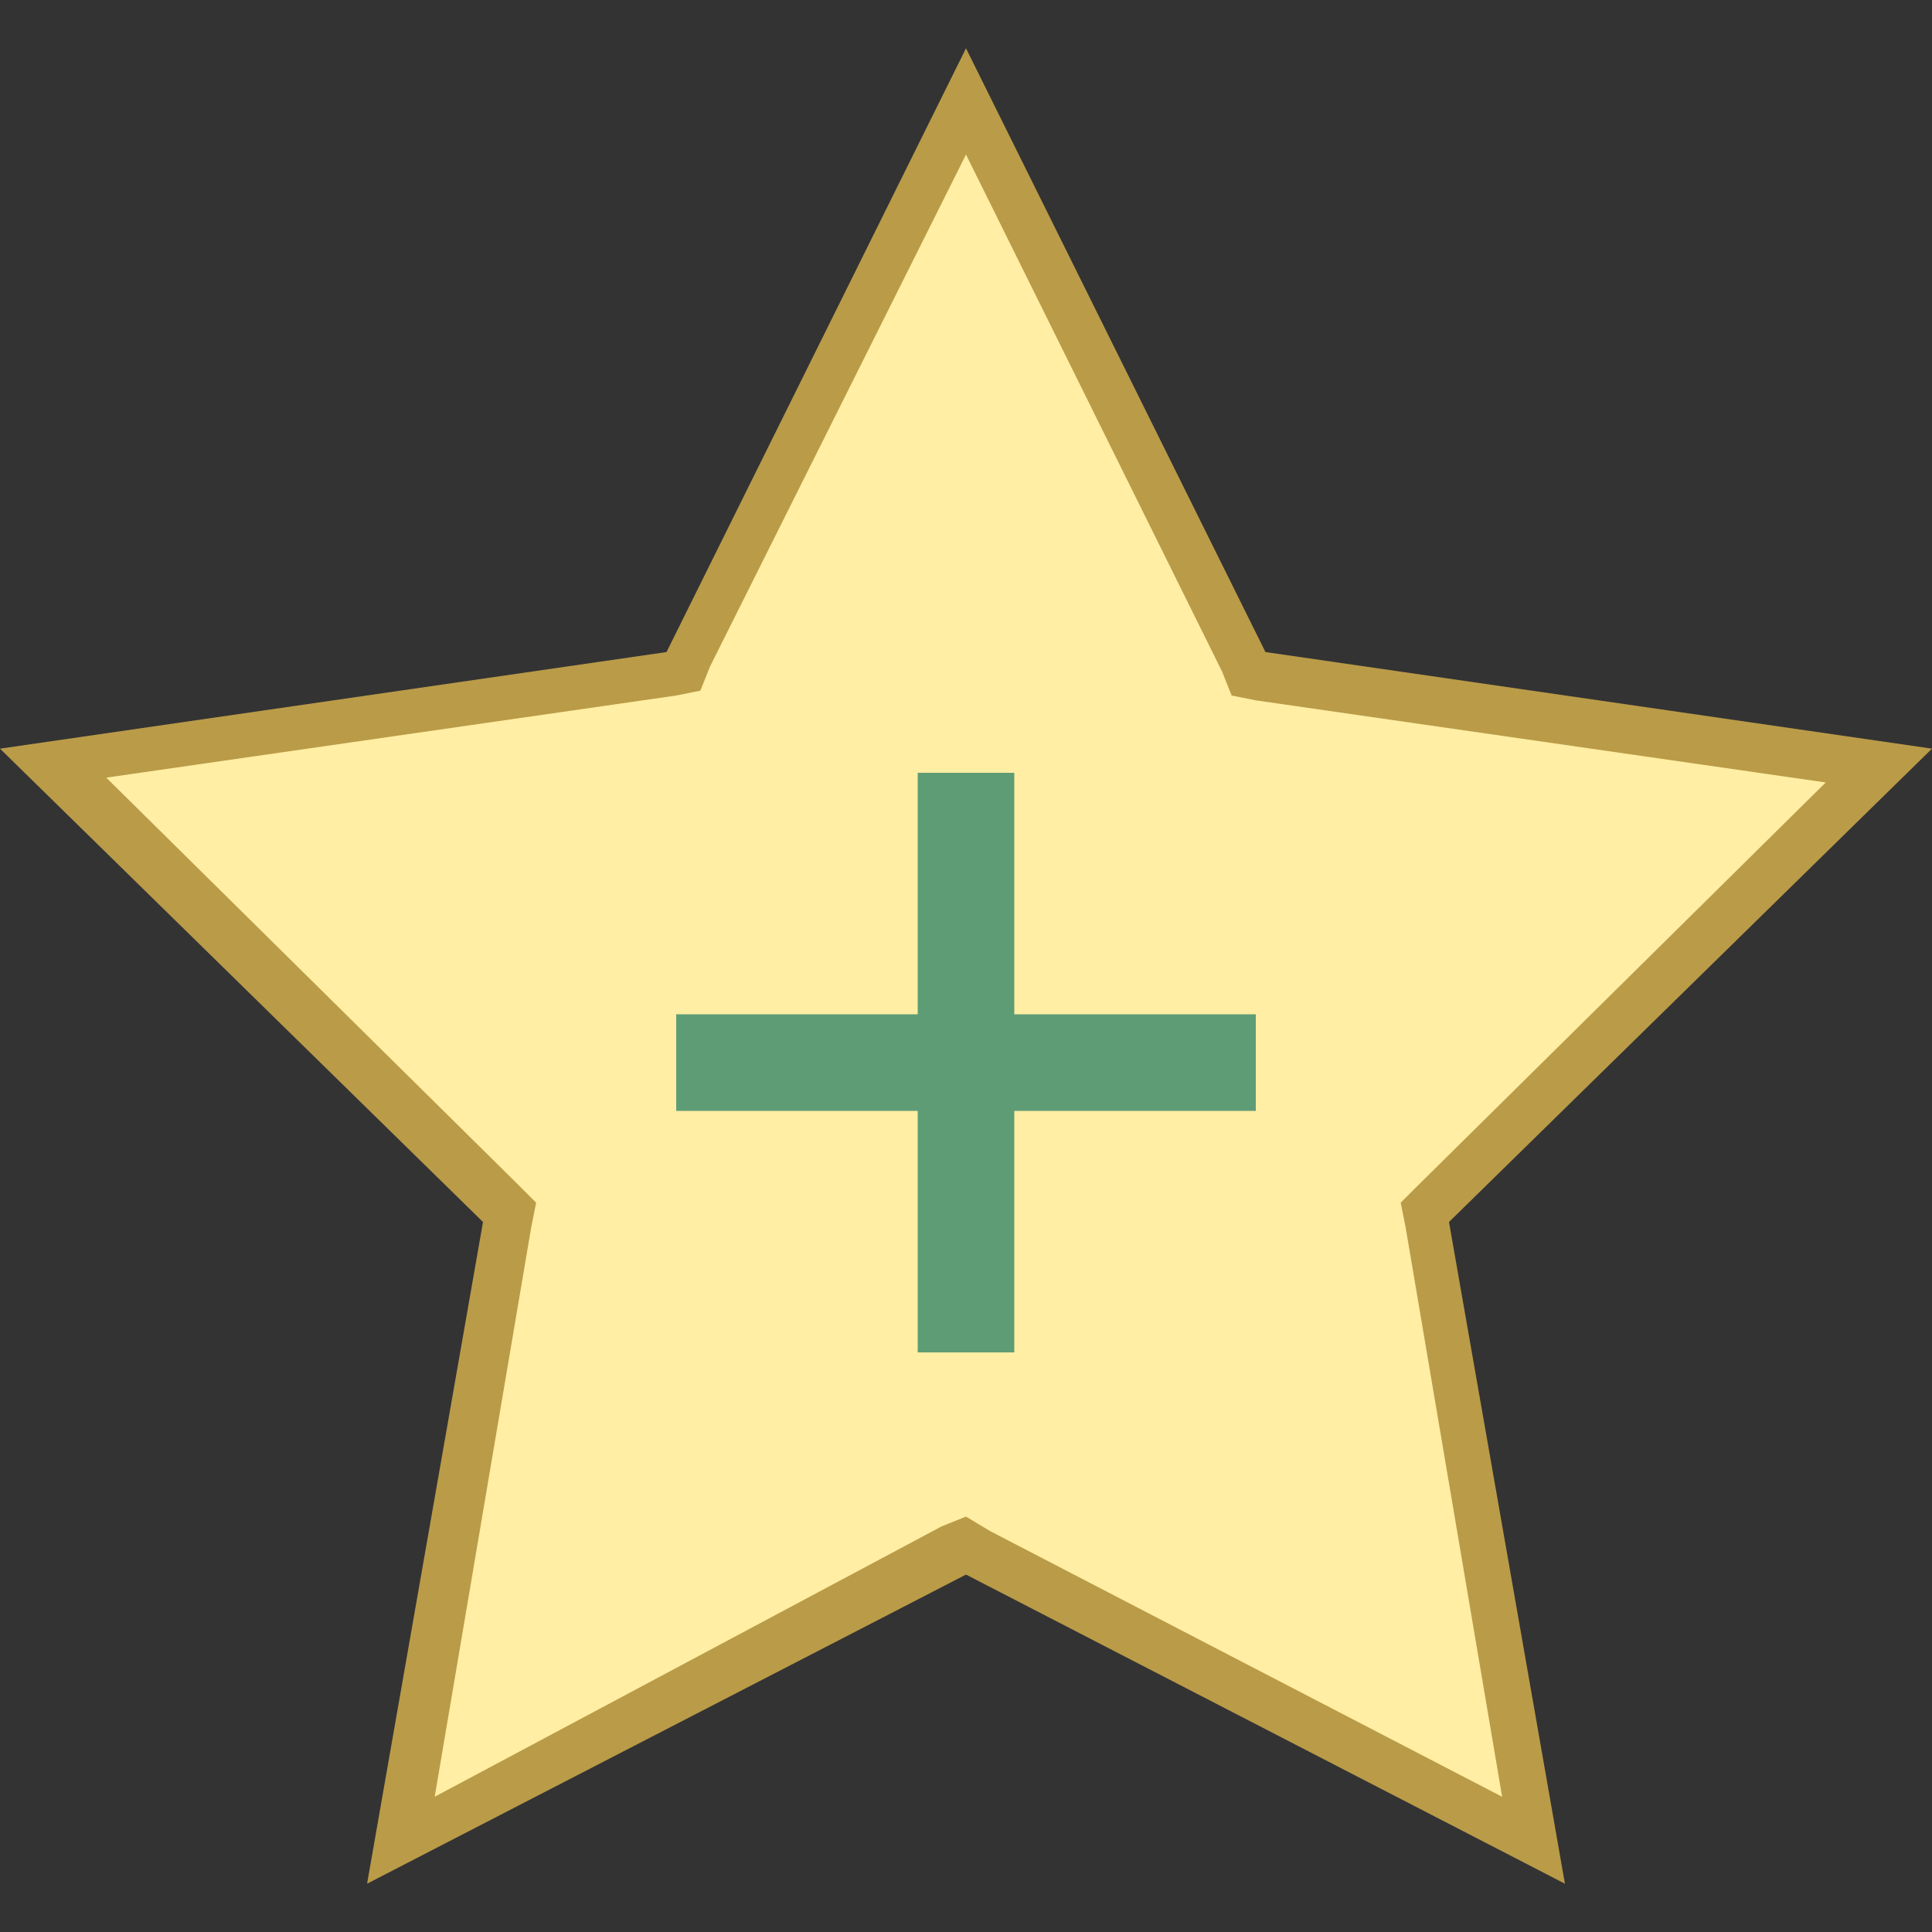 <?xml version="1.0" encoding="utf-8"?>
<!-- Generator: Adobe Illustrator 23.0.3, SVG Export Plug-In . SVG Version: 6.00 Build 0)  -->
<svg version="1.1" id="Layer_1" xmlns="http://www.w3.org/2000/svg" xmlns:xlink="http://www.w3.org/1999/xlink" x="0px" y="0px"
	 viewBox="0 0 40 40" style="enable-background:new 0 0 40 40;" xml:space="preserve">
<rect x="0" y="0" width="40" height="40" fill="#333333" stroke="none"/>
<style type="text/css">
	.st0{fill:#FFEEA3;}
	.st1{fill:#BA9B48;}
	.st2{fill:none;stroke:#5E9C76;stroke-width:2;}
</style>
<path class="st0" d="M20,32L8.3,38.1l2.2-13l-9.4-9.2l13.1-1.9L20,2.1l5.9,11.8l13.1,1.9l-9.4,9.2l2.2,13L20,32z"/>
<path class="st1" d="M20,3.2l5.3,10.7l0.2,0.5l0.5,0.1l11.8,1.7l-8.5,8.4L29,24.9l0.1,0.5l2,11.8l-10.6-5.5L20,31.4l-0.5,0.2L9,37.2
	l2-11.8l0.1-0.5l-0.4-0.4l-8.5-8.4l11.8-1.7l0.5-0.1l0.2-0.5L20,3.2 M20,1l-6.2,12.5L0,15.5l10,9.8L7.6,39L20,32.6L32.4,39L30,25.3
	l10-9.8l-13.8-2L20,1L20,1z"/>
<path class="st2" d="M14,22h12 M20,16v12"/>
</svg>

